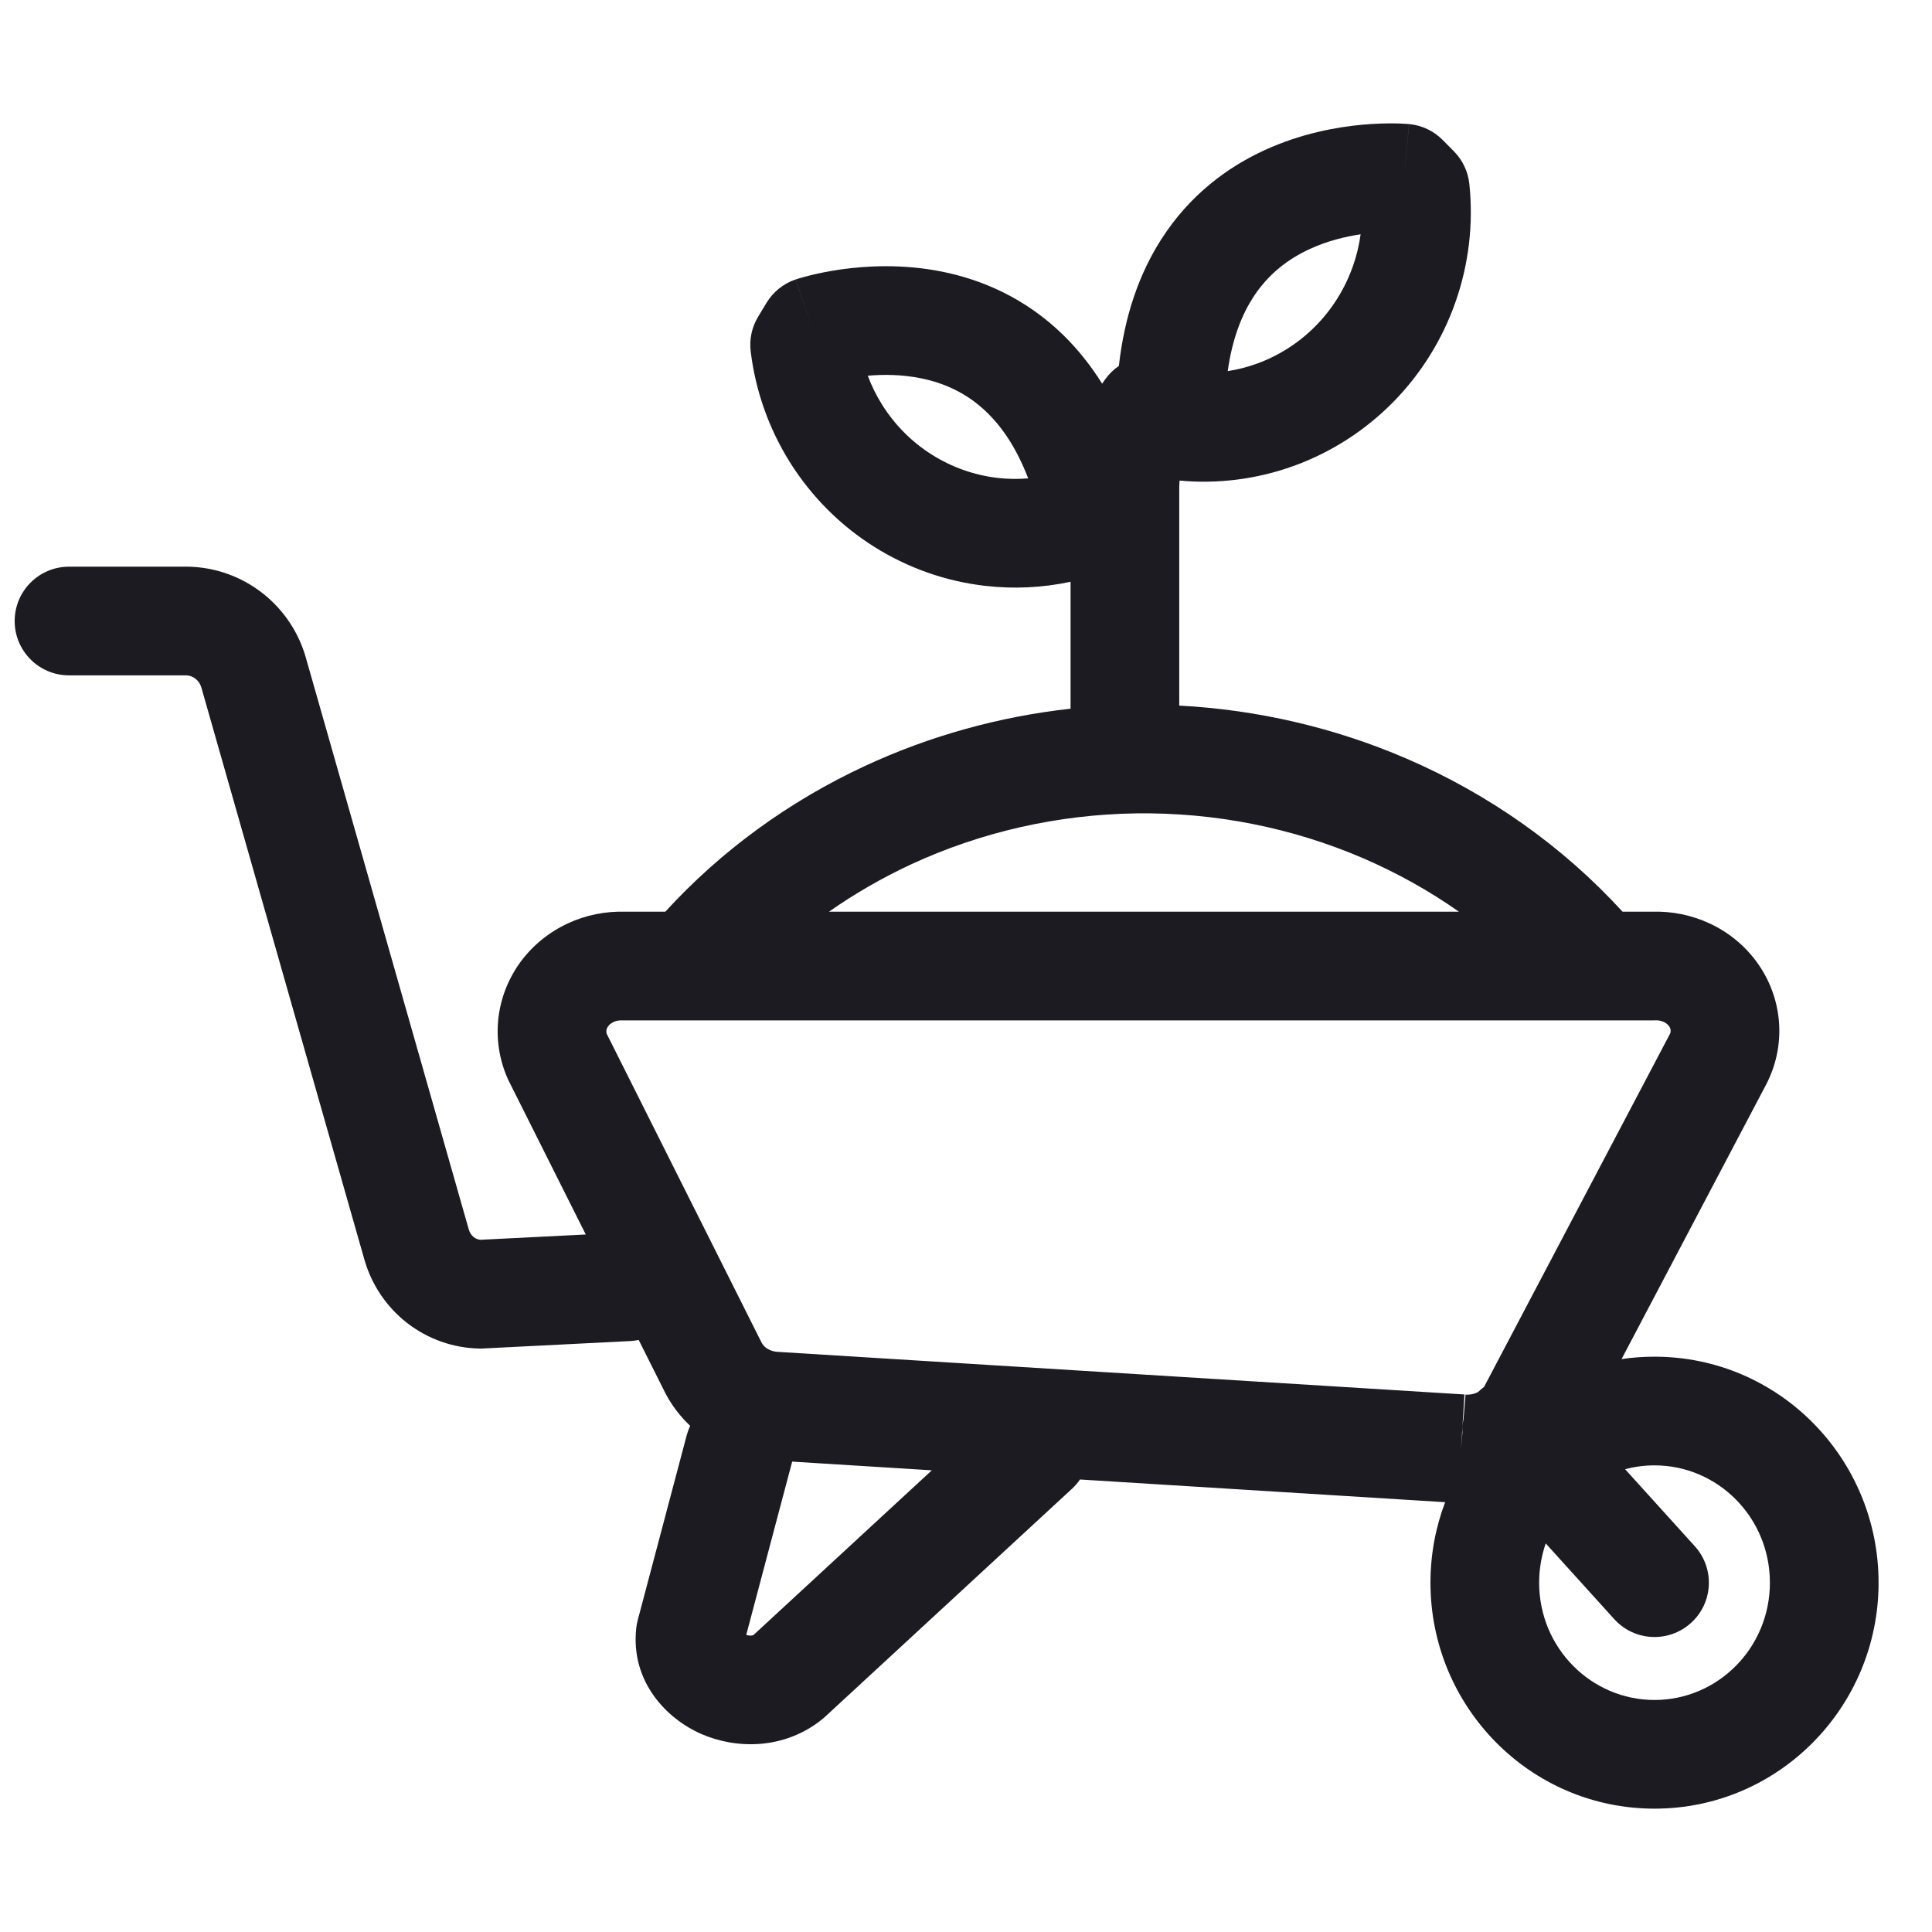 <svg width="32" height="32" viewBox="0 0 32 32" fill="none" xmlns="http://www.w3.org/2000/svg">
<path fill-rule="evenodd" clip-rule="evenodd" d="M23.255 2.951C23.339 2.055 23.338 2.055 23.338 2.055L23.337 2.055L23.334 2.055L23.328 2.054L23.312 2.053C23.299 2.052 23.283 2.051 23.263 2.05C23.223 2.047 23.169 2.045 23.102 2.044C22.97 2.042 22.787 2.046 22.57 2.065C22.14 2.104 21.55 2.21 20.946 2.487C20.335 2.767 19.706 3.226 19.234 3.964C18.872 4.53 18.626 5.224 18.532 6.061C18.446 6.119 18.369 6.194 18.305 6.283C18.288 6.307 18.272 6.331 18.255 6.355C18.063 6.048 17.847 5.78 17.611 5.549C16.984 4.937 16.266 4.633 15.607 4.5C14.957 4.369 14.357 4.402 13.93 4.462C13.714 4.493 13.535 4.532 13.406 4.564C13.342 4.58 13.29 4.595 13.251 4.606C13.232 4.612 13.216 4.617 13.204 4.621L13.188 4.626L13.182 4.628L13.18 4.628L13.179 4.629C13.179 4.629 13.178 4.629 13.465 5.482L13.178 4.629C12.975 4.697 12.804 4.836 12.694 5.019L12.555 5.249C12.452 5.421 12.409 5.623 12.434 5.822C12.514 6.479 12.739 7.111 13.092 7.67C13.446 8.229 13.918 8.703 14.477 9.055C15.036 9.407 15.665 9.629 16.321 9.704C16.793 9.758 17.27 9.735 17.732 9.636V11.738C16.551 11.869 15.399 12.188 14.326 12.687C13.065 13.273 11.94 14.094 11.019 15.101H10.362C10.033 15.09 9.705 15.155 9.406 15.294C9.1 15.436 8.831 15.651 8.627 15.925C8.424 16.2 8.294 16.523 8.255 16.865C8.216 17.207 8.27 17.552 8.409 17.866C8.415 17.879 8.421 17.892 8.427 17.904L9.702 20.447L7.955 20.535C7.917 20.531 7.88 20.516 7.847 20.491C7.81 20.462 7.781 20.419 7.766 20.369L5.069 10.904C4.95 10.476 4.697 10.097 4.346 9.823C3.994 9.548 3.562 9.394 3.115 9.386L3.098 9.386H1.143C0.646 9.386 0.243 9.789 0.243 10.286C0.243 10.783 0.646 11.186 1.143 11.186H3.087C3.141 11.188 3.193 11.207 3.238 11.242C3.284 11.278 3.319 11.329 3.336 11.39L6.035 20.861C6.153 21.277 6.4 21.645 6.742 21.912C7.085 22.178 7.504 22.328 7.939 22.336C7.96 22.337 7.981 22.336 8.002 22.335L10.44 22.212C10.487 22.209 10.533 22.203 10.579 22.194L11.017 23.068L11.027 23.088C11.133 23.286 11.27 23.464 11.431 23.616C11.409 23.664 11.39 23.716 11.375 23.769L10.563 26.834C10.551 26.878 10.543 26.923 10.538 26.969C10.443 27.852 11.038 28.468 11.618 28.721C12.202 28.975 13 28.981 13.627 28.469C13.641 28.457 13.655 28.445 13.668 28.433L17.753 24.661C17.805 24.613 17.85 24.561 17.888 24.505L23.936 24.881C23.779 25.296 23.693 25.745 23.693 26.214C23.693 28.271 25.345 29.957 27.404 29.957C29.463 29.957 31.115 28.271 31.115 26.214C31.115 24.156 29.463 22.471 27.404 22.471C27.219 22.471 27.036 22.484 26.858 22.511L29.267 17.936C29.272 17.926 29.277 17.916 29.282 17.905C29.432 17.592 29.495 17.245 29.463 16.898C29.431 16.551 29.305 16.222 29.103 15.942C28.901 15.662 28.63 15.441 28.321 15.297C28.019 15.156 27.688 15.089 27.357 15.101H26.875C25.885 14.018 24.66 13.152 23.287 12.561C22.101 12.051 20.827 11.755 19.532 11.687V8.078C19.532 8.039 19.534 8 19.538 7.96C20.176 8.019 20.819 7.936 21.423 7.719C22.044 7.495 22.607 7.134 23.072 6.663C23.536 6.193 23.89 5.624 24.109 4.998C24.328 4.373 24.406 3.707 24.337 3.047C24.316 2.844 24.226 2.653 24.082 2.507L23.895 2.318C23.747 2.168 23.55 2.075 23.339 2.055L23.255 2.951ZM24.165 15.101C23.672 14.755 23.14 14.457 22.575 14.214C21.399 13.708 20.115 13.454 18.817 13.472C17.519 13.491 16.244 13.781 15.085 14.319C14.607 14.542 14.153 14.804 13.73 15.101H24.165ZM24.578 22.974C24.582 22.967 24.587 22.961 24.59 22.954L27.662 17.12C27.67 17.1 27.673 17.081 27.671 17.064C27.669 17.044 27.662 17.02 27.644 16.996C27.626 16.971 27.598 16.946 27.558 16.927C27.517 16.908 27.469 16.898 27.419 16.9C27.404 16.901 27.39 16.901 27.375 16.901H10.344C10.33 16.901 10.317 16.901 10.303 16.901C10.253 16.898 10.204 16.908 10.163 16.927C10.121 16.947 10.092 16.972 10.073 16.998C10.055 17.023 10.046 17.047 10.044 17.069C10.042 17.087 10.043 17.106 10.05 17.125L12.619 22.247C12.638 22.28 12.668 22.313 12.712 22.34C12.759 22.369 12.817 22.388 12.881 22.391L12.896 22.392L24.256 23.097L24.2 23.996L24.222 23.73C24.219 23.655 24.225 23.58 24.24 23.506L24.274 23.099C24.346 23.105 24.416 23.09 24.475 23.06C24.478 23.058 24.482 23.056 24.485 23.054C24.496 23.044 24.506 23.034 24.517 23.024C24.537 23.006 24.557 22.989 24.578 22.974ZM15.434 24.353L13.121 24.209C13.119 24.216 13.117 24.224 13.115 24.231L12.36 27.079C12.39 27.089 12.419 27.092 12.444 27.09C12.461 27.088 12.473 27.084 12.48 27.081L15.434 24.353ZM21.697 4.123C21.984 3.991 22.279 3.919 22.536 3.881C22.512 4.059 22.47 4.234 22.41 4.404C22.279 4.779 22.067 5.119 21.791 5.399C21.514 5.679 21.18 5.893 20.813 6.025C20.657 6.081 20.497 6.122 20.335 6.147C20.41 5.608 20.569 5.218 20.75 4.934C21.004 4.537 21.341 4.286 21.697 4.123ZM14.373 6.223C14.436 6.392 14.517 6.555 14.614 6.709C14.825 7.043 15.106 7.324 15.437 7.532C15.768 7.741 16.14 7.871 16.525 7.916C16.693 7.935 16.862 7.937 17.03 7.924C16.835 7.414 16.593 7.071 16.353 6.837C16.018 6.509 15.634 6.342 15.251 6.265C14.939 6.202 14.633 6.2 14.373 6.223ZM25.602 25.564C25.532 25.767 25.493 25.985 25.493 26.214C25.493 27.297 26.358 28.157 27.404 28.157C28.45 28.157 29.315 27.297 29.315 26.214C29.315 25.131 28.45 24.271 27.404 24.271C27.236 24.271 27.073 24.293 26.917 24.335L28.071 25.61C28.405 25.978 28.377 26.548 28.008 26.881C27.639 27.215 27.07 27.186 26.737 26.818L25.602 25.564Z" fill="#1B1B21"/>
</svg>
